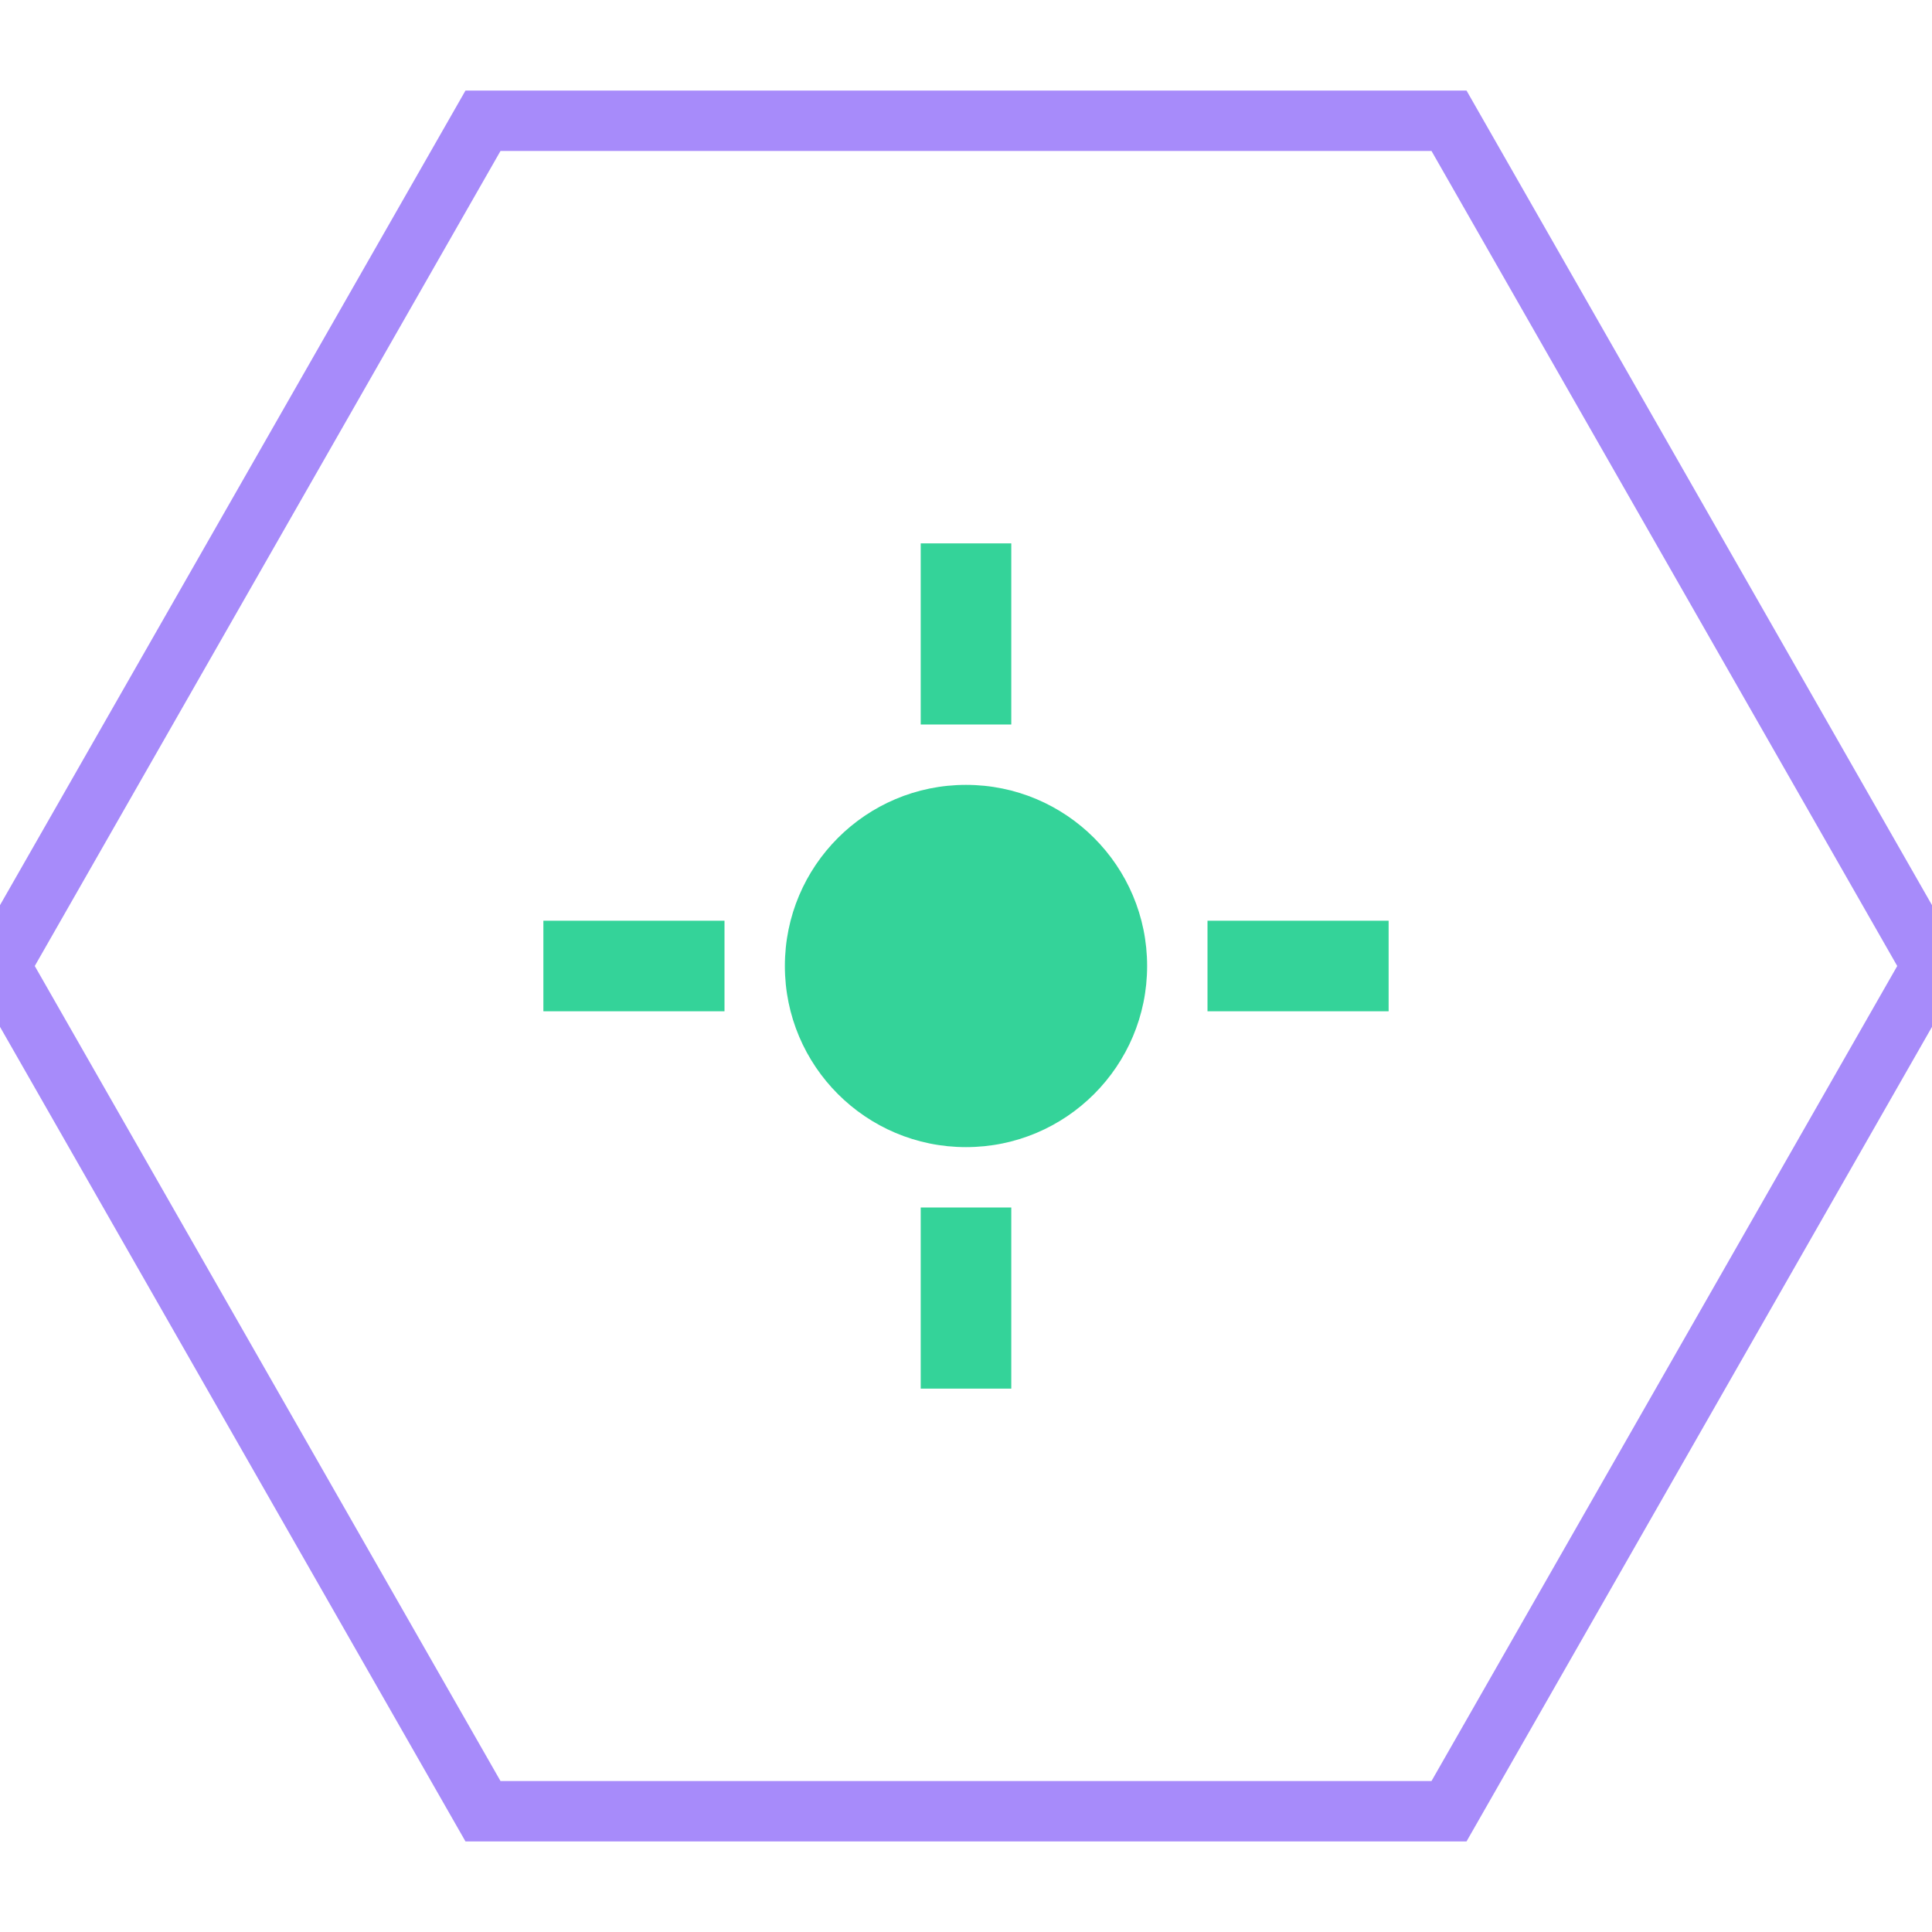 <svg xmlns="http://www.w3.org/2000/svg" viewBox="0 0 64 64"><path d="M16 4h32l16 28-16 28H16L0 32 16 4z" fill="none" stroke="#a78bfa" stroke-width="2"/><circle cx="32" cy="32" r="6" fill="#34d399"/><path d="M32 18v6M32 40v6M18 32h6M40 32h6" stroke="#34d399" stroke-width="3"/></svg>